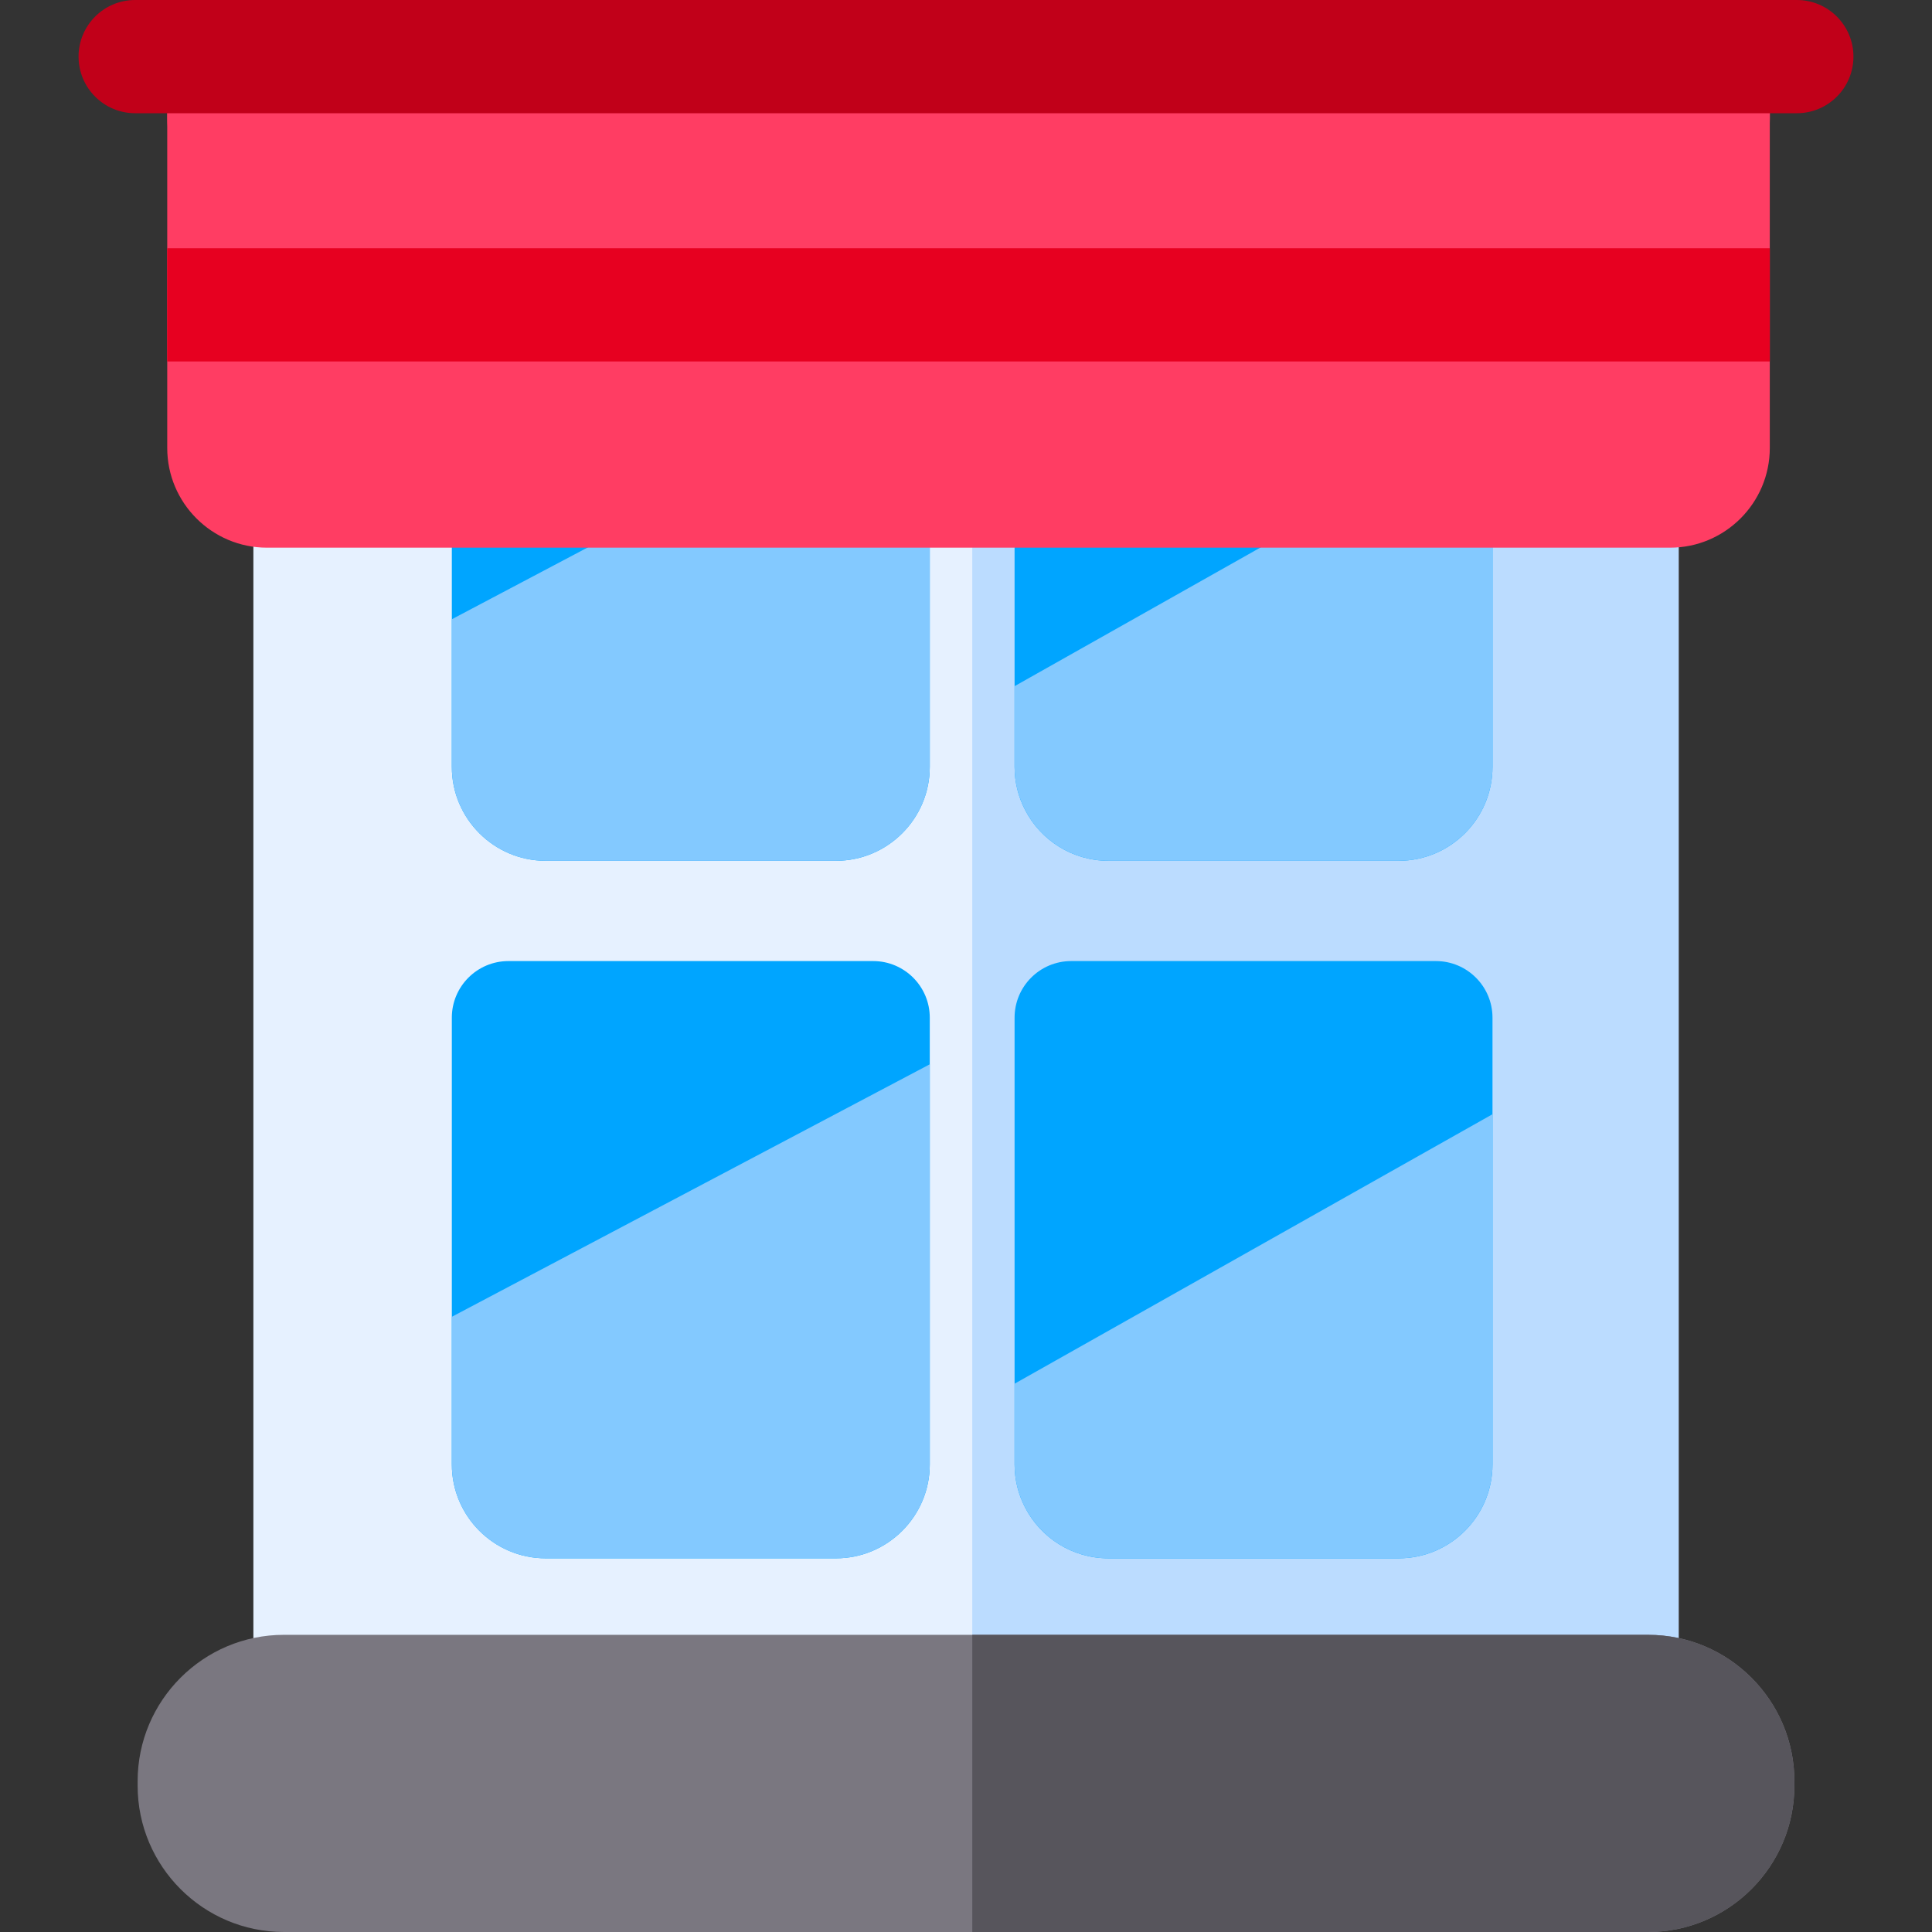 <?xml version="1.0" encoding="UTF-8" standalone="no"?>
<svg
   xmlns:dc="http://purl.org/dc/elements/1.1/"
   xmlns:cc="http://creativecommons.org/ns#"
   xmlns:rdf="http://www.w3.org/1999/02/22-rdf-syntax-ns#"
   xmlns:svg="http://www.w3.org/2000/svg"
   xmlns="http://www.w3.org/2000/svg"
   xml:space="preserve"
   style="enable-background:new 0 0 512 512;"
   viewBox="0 0 512 512"
   y="0px"
   x="0px"
   id="Capa_1"
   version="1.1"><rect x="0" y="0" width="512" height="512" fill="#333333" stroke="none"/><defs
   id="defs67" />
<path
   id="path2"
   d="M 444.856,84.614 V 463.251 H 67.149 V 84.614 c 0,-16.2 6.721,-29.349 15.003,-29.349 h 347.701 c 8.282,0.002 15.003,13.15 15.003,29.349 z"
   style="fill:#e6f1ff;stroke-width:1.399" />
<path
   id="path4"
   d="M 444.856,84.614 V 463.251 H 257.663 V 55.267 h 172.19 c 8.282,0 15.003,13.148 15.003,29.347 z"
   style="fill:#bbdcff;stroke-width:1.399" />

<g
   id="g894"><g
     id="g10">
	<path
   style="fill:#00A5FF;"
   d="M246.401,269.697v118.401c0,13.712-11.162,24.874-24.874,24.874h-76.914   c-13.712,0-24.874-11.162-24.874-24.874V269.697c0-8.281,6.721-15.003,15.003-15.003h96.657   C239.68,254.695,246.401,261.416,246.401,269.697z"
   id="path6" />
	<path
   style="fill:#00A5FF;"
   d="M395.527,269.697v118.401c0,13.712-11.152,24.874-24.874,24.874h-76.904   c-9.592,0-17.933-5.451-22.064-13.422c-1.8-3.431-2.811-7.321-2.811-11.452V269.697c0-8.281,6.711-15.003,15.003-15.003h96.647   C388.816,254.695,395.527,261.416,395.527,269.697z"
   id="path8" />
</g><g
     id="g16">
	<path
   style="fill:#83C9FF;"
   d="M395.527,295.282v92.816c0,13.712-11.152,24.874-24.874,24.874h-76.904   c-9.592,0-17.933-5.451-22.064-13.422c-1.8-3.431-2.811-7.321-2.811-11.452v-21.404L395.527,295.282z"
   id="path12" />
	<path
   style="fill:#83C9FF;"
   d="M246.401,282.05v106.049c0,13.712-11.162,24.874-24.874,24.874h-76.914   c-13.712,0-24.874-11.162-24.874-24.874v-39.137L246.401,282.05z"
   id="path14" />
</g></g>



<path
   id="path30"
   d="M475.531,472.033v1.19c0,21.384-17.403,38.777-38.787,38.777H75.251  c-21.384,0-38.777-17.393-38.777-38.777v-1.19c0-21.384,17.393-38.787,38.777-38.787h361.494  C458.128,433.246,475.531,450.649,475.531,472.033z"
   style="fill:#7A7780;" />
<path
   id="path32"
   d="M475.531,472.033v1.19c0,21.384-17.403,38.777-38.787,38.777H257.663v-78.754h179.081  C458.128,433.246,475.531,450.649,475.531,472.033z"
   style="fill:#57555C;" />
<g
   id="g34">
</g>
<g
   id="g36">
</g>
<g
   id="g38">
</g>
<g
   id="g40">
</g>
<g
   id="g42">
</g>
<g
   id="g44">
</g>
<g
   id="g46">
</g>
<g
   id="g48">
</g>
<g
   id="g50">
</g>
<g
   id="g52">
</g>
<g
   id="g54">
</g>
<g
   id="g56">
</g>
<g
   id="g58">
</g>
<g
   id="g60">
</g>
<g
   id="g62">
</g>
<g
   transform="translate(0,-184.854)"
   id="g908"><g
     id="g900">
	<path
   id="path896"
   d="m 246.401,269.697 v 118.401 c 0,13.712 -11.162,24.874 -24.874,24.874 h -76.914 c -13.712,0 -24.874,-11.162 -24.874,-24.874 V 269.697 c 0,-8.281 6.721,-15.003 15.003,-15.003 h 96.657 c 8.281,0.001 15.002,6.722 15.002,15.003 z"
   style="fill:#00a5ff" />
	<path
   id="path898"
   d="m 395.527,269.697 v 118.401 c 0,13.712 -11.152,24.874 -24.874,24.874 h -76.904 c -9.592,0 -17.933,-5.451 -22.064,-13.422 -1.8,-3.431 -2.811,-7.321 -2.811,-11.452 V 269.697 c 0,-8.281 6.711,-15.003 15.003,-15.003 h 96.647 c 8.292,0.001 15.003,6.722 15.003,15.003 z"
   style="fill:#00a5ff" />
</g><g
     id="g906">
	<path
   id="path902"
   d="m 395.527,295.282 v 92.816 c 0,13.712 -11.152,24.874 -24.874,24.874 h -76.904 c -9.592,0 -17.933,-5.451 -22.064,-13.422 -1.8,-3.431 -2.811,-7.321 -2.811,-11.452 v -21.404 z"
   style="fill:#83c9ff" />
	<path
   id="path904"
   d="m 246.401,282.05 v 106.049 c 0,13.712 -11.162,24.874 -24.874,24.874 h -76.914 c -13.712,0 -24.874,-11.162 -24.874,-24.874 v -39.137 z"
   style="fill:#83c9ff" />
</g></g><path
   id="path18"
   d="M 44.336,4.992 V 31.234 c 0,14.573 11.851,26.426 26.424,26.426 H 442.605 c 14.563,0 26.424,-11.853 26.424,-26.426 V 4.992 Z"
   style="fill:#ff3d63" /><path
   id="path18-3"
   d="M 44.318 13.43 L 44.318 118.713 C 44.318 133.286 56.171 145.139 70.744 145.139 L 442.588 145.139 C 457.151 145.139 469.014 133.286 469.014 118.713 L 469.014 13.43 L 44.318 13.43 z "
   style="fill:#ff3d63" /><rect
   x="44.322"
   y="65.788"
   style="fill:#e70020"
   width="424.695"
   height="30.005"
   id="rect26" /><path
   id="path20"
   d="M476.179,30.005H35.822c-8.285,0-15.003-6.717-15.003-15.003S27.536,0,35.822,0h440.356  c8.285,0,15.003,6.717,15.003,15.003S484.465,30.005,476.179,30.005z"
   style="fill:#C10019;" /></svg>